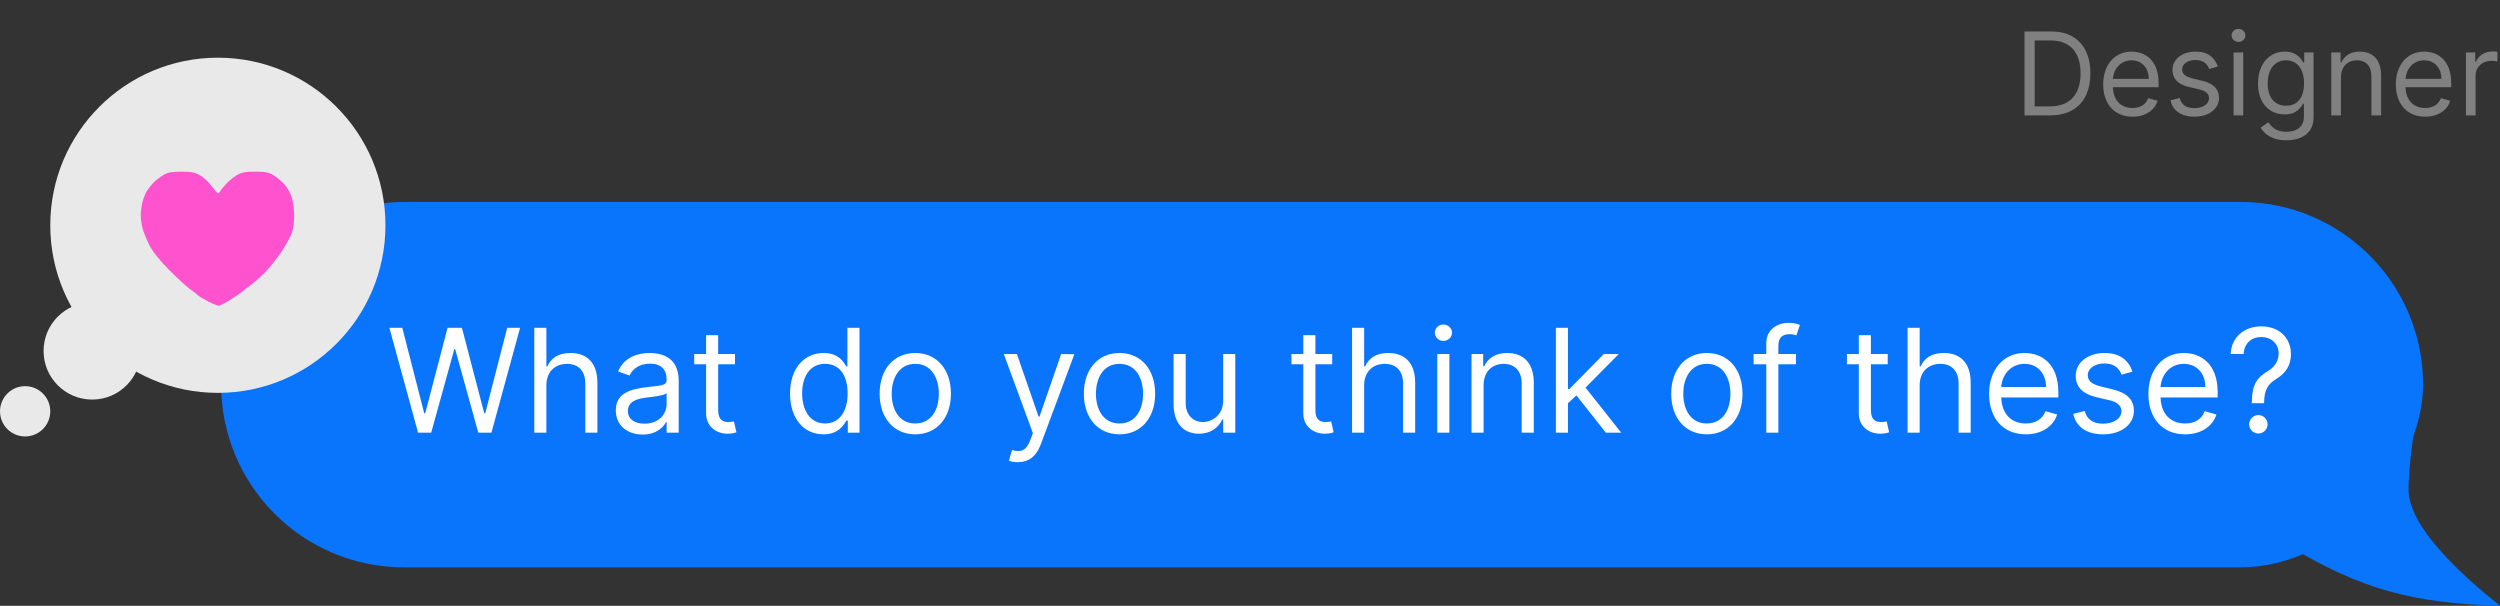 <svg width="260" height="63" viewBox="0 0 260 63" fill="none" xmlns="http://www.w3.org/2000/svg">
<rect x="0" y="0" width="260" height="63" fill="#333333" stroke="none"/>
<path d="M213.242 12C215.901 12 217.401 10.347 217.401 7.619C217.401 4.909 215.901 3.273 213.362 3.273H210.549V12H213.242ZM211.606 11.062V4.21H213.293C215.339 4.21 216.379 5.506 216.379 7.619C216.379 9.75 215.339 11.062 213.174 11.062H211.606ZM221.782 12.136C223.112 12.136 224.083 11.472 224.39 10.483L223.418 10.21C223.163 10.892 222.57 11.233 221.782 11.233C220.602 11.233 219.788 10.47 219.741 9.068H224.492V8.642C224.492 6.205 223.043 5.369 221.68 5.369C219.907 5.369 218.731 6.767 218.731 8.778C218.731 10.79 219.89 12.136 221.782 12.136ZM219.741 8.199C219.809 7.18 220.529 6.273 221.68 6.273C222.771 6.273 223.469 7.091 223.469 8.199H219.741ZM230.658 6.92C230.343 5.991 229.636 5.369 228.34 5.369C226.96 5.369 225.937 6.153 225.937 7.261C225.937 8.165 226.474 8.77 227.675 9.051L228.766 9.307C229.427 9.46 229.738 9.776 229.738 10.227C229.738 10.79 229.141 11.25 228.204 11.25C227.381 11.25 226.866 10.896 226.687 10.193L225.732 10.432C225.967 11.544 226.883 12.136 228.221 12.136C229.742 12.136 230.778 11.305 230.778 10.176C230.778 9.264 230.207 8.689 229.039 8.403L228.067 8.165C227.292 7.973 226.942 7.713 226.942 7.21C226.942 6.648 227.539 6.239 228.34 6.239C229.218 6.239 229.58 6.724 229.755 7.176L230.658 6.92ZM232.292 12H233.297V5.455H232.292V12ZM232.803 4.364C233.195 4.364 233.519 4.057 233.519 3.682C233.519 3.307 233.195 3 232.803 3C232.411 3 232.087 3.307 232.087 3.682C232.087 4.057 232.411 4.364 232.803 4.364ZM237.781 14.591C239.349 14.591 240.611 13.875 240.611 12.188V5.455H239.639V6.494H239.537C239.315 6.153 238.906 5.369 237.628 5.369C235.974 5.369 234.832 6.682 234.832 8.693C234.832 10.739 236.026 11.898 237.611 11.898C238.889 11.898 239.298 11.148 239.52 10.79H239.605V12.119C239.605 13.21 238.838 13.704 237.781 13.704C236.592 13.704 236.175 13.078 235.906 12.716L235.105 13.278C235.514 13.964 236.32 14.591 237.781 14.591ZM237.747 10.994C236.486 10.994 235.838 10.04 235.838 8.676C235.838 7.347 236.469 6.273 237.747 6.273C238.974 6.273 239.622 7.261 239.622 8.676C239.622 10.125 238.957 10.994 237.747 10.994ZM243.457 8.062C243.457 6.92 244.165 6.273 245.128 6.273C246.061 6.273 246.628 6.882 246.628 7.909V12H247.634V7.841C247.634 6.17 246.743 5.369 245.418 5.369C244.429 5.369 243.815 5.812 243.509 6.477H243.423V5.455H242.452V12H243.457V8.062ZM252.216 12.136C253.545 12.136 254.517 11.472 254.824 10.483L253.852 10.21C253.596 10.892 253.004 11.233 252.216 11.233C251.035 11.233 250.221 10.47 250.174 9.068H254.926V8.642C254.926 6.205 253.477 5.369 252.113 5.369C250.341 5.369 249.164 6.767 249.164 8.778C249.164 10.79 250.324 12.136 252.216 12.136ZM250.174 8.199C250.243 7.18 250.963 6.273 252.113 6.273C253.204 6.273 253.903 7.091 253.903 8.199H250.174ZM256.456 12H257.461V7.858C257.461 6.972 258.16 6.324 259.115 6.324C259.383 6.324 259.66 6.375 259.728 6.392V5.369C259.613 5.361 259.349 5.352 259.2 5.352C258.416 5.352 257.734 5.795 257.495 6.443H257.427V5.455H256.456V12Z" fill="#808080"/>
<rect width="229" height="38" rx="19" transform="matrix(-1 0 0 1 252 21)" fill="#0975FD"/>
<path d="M43.479 45H44.843L47.251 36.307H47.336L49.743 45H51.107L54.09 34.091H52.748L50.468 42.976H50.361L48.039 34.091H46.547L44.225 42.976H44.118L41.839 34.091H40.496L43.479 45ZM56.823 40.078C56.823 38.651 57.734 37.841 58.975 37.841C60.157 37.841 60.871 38.587 60.871 39.886V45H62.128V39.801C62.128 37.697 61.01 36.712 59.337 36.712C58.048 36.712 57.313 37.25 56.929 38.097H56.823V34.091H55.566V45H56.823V40.078ZM66.836 45.192C68.263 45.192 69.009 44.425 69.265 43.892H69.329V45H70.586V39.609C70.586 37.01 68.604 36.712 67.56 36.712C66.324 36.712 64.918 37.138 64.279 38.629L65.472 39.055C65.749 38.459 66.404 37.82 67.603 37.82C68.758 37.82 69.329 38.432 69.329 39.481V39.524C69.329 40.131 68.711 40.078 67.219 40.27C65.701 40.467 64.044 40.803 64.044 42.678C64.044 44.276 65.28 45.192 66.836 45.192ZM67.027 44.062C66.026 44.062 65.302 43.615 65.302 42.742C65.302 41.783 66.175 41.484 67.155 41.356C67.688 41.293 69.115 41.144 69.329 40.888V42.038C69.329 43.061 68.519 44.062 67.027 44.062ZM76.438 36.818H74.691V34.858H73.434V36.818H72.198V37.883H73.434V42.997C73.434 44.425 74.585 45.106 75.65 45.106C76.119 45.106 76.417 45.021 76.587 44.957L76.332 43.828C76.225 43.849 76.055 43.892 75.778 43.892C75.224 43.892 74.691 43.722 74.691 42.656V37.883H76.438V36.818ZM85.638 45.17C87.214 45.17 87.747 44.19 88.024 43.743H88.173V45H89.388V34.091H88.13V38.118H88.024C87.747 37.692 87.257 36.712 85.659 36.712C83.592 36.712 82.165 38.352 82.165 40.93C82.165 43.53 83.592 45.17 85.638 45.17ZM85.808 44.041C84.231 44.041 83.422 42.656 83.422 40.909C83.422 39.183 84.21 37.841 85.808 37.841C87.342 37.841 88.152 39.077 88.152 40.909C88.152 42.763 87.321 44.041 85.808 44.041ZM95.188 45.17C97.404 45.17 98.896 43.487 98.896 40.952C98.896 38.395 97.404 36.712 95.188 36.712C92.972 36.712 91.481 38.395 91.481 40.952C91.481 43.487 92.972 45.17 95.188 45.17ZM95.188 44.041C93.505 44.041 92.738 42.592 92.738 40.952C92.738 39.311 93.505 37.841 95.188 37.841C96.871 37.841 97.639 39.311 97.639 40.952C97.639 42.592 96.871 44.041 95.188 44.041ZM105.843 48.068C106.978 48.068 107.777 47.466 108.251 46.193L111.734 36.84L110.36 36.818L108.102 43.338H108.016L105.758 36.818H104.394L107.42 45.043L107.185 45.682C106.727 46.928 106.163 47.045 105.246 46.811L104.927 47.919C105.055 47.983 105.417 48.068 105.843 48.068ZM116.429 45.17C118.644 45.17 120.136 43.487 120.136 40.952C120.136 38.395 118.644 36.712 116.429 36.712C114.213 36.712 112.721 38.395 112.721 40.952C112.721 43.487 114.213 45.17 116.429 45.17ZM116.429 44.041C114.745 44.041 113.978 42.592 113.978 40.952C113.978 39.311 114.745 37.841 116.429 37.841C118.112 37.841 118.879 39.311 118.879 40.952C118.879 42.592 118.112 44.041 116.429 44.041ZM127.211 41.655C127.211 43.189 126.039 43.892 125.102 43.892C124.058 43.892 123.312 43.125 123.312 41.932V36.818H122.055V42.017C122.055 44.105 123.163 45.106 124.697 45.106C125.933 45.106 126.742 44.446 127.126 43.615H127.211V45H128.468V36.818H127.211V41.655ZM138.548 36.818H136.801V34.858H135.543V36.818H134.308V37.883H135.543V42.997C135.543 44.425 136.694 45.106 137.759 45.106C138.228 45.106 138.526 45.021 138.697 44.957L138.441 43.828C138.335 43.849 138.164 43.892 137.887 43.892C137.333 43.892 136.801 43.722 136.801 42.656V37.883H138.548V36.818ZM141.872 40.078C141.872 38.651 142.782 37.841 144.024 37.841C145.206 37.841 145.92 38.587 145.92 39.886V45H147.177V39.801C147.177 37.697 146.058 36.712 144.386 36.712C143.097 36.712 142.362 37.25 141.978 38.097H141.872V34.091H140.614V45H141.872V40.078ZM149.477 45H150.734V36.818H149.477V45ZM150.116 35.455C150.606 35.455 151.011 35.071 151.011 34.602C151.011 34.133 150.606 33.75 150.116 33.75C149.626 33.75 149.221 34.133 149.221 34.602C149.221 35.071 149.626 35.455 150.116 35.455ZM154.293 40.078C154.293 38.651 155.178 37.841 156.381 37.841C157.548 37.841 158.256 38.603 158.256 39.886V45H159.514V39.801C159.514 37.713 158.4 36.712 156.744 36.712C155.508 36.712 154.741 37.266 154.357 38.097H154.251V36.818H153.036V45H154.293V40.078ZM161.811 45H163.068V41.937L163.947 41.122L167.01 45H168.608L164.895 40.312L168.352 36.818H166.797L163.217 40.462H163.068V34.091H161.811V45ZM177.513 45.17C179.728 45.17 181.22 43.487 181.22 40.952C181.22 38.395 179.728 36.712 177.513 36.712C175.297 36.712 173.805 38.395 173.805 40.952C173.805 43.487 175.297 45.17 177.513 45.17ZM177.513 44.041C175.829 44.041 175.062 42.592 175.062 40.952C175.062 39.311 175.829 37.841 177.513 37.841C179.196 37.841 179.963 39.311 179.963 40.952C179.963 42.592 179.196 44.041 177.513 44.041ZM186.782 36.818H184.95V35.987C184.95 35.178 185.291 34.751 186.122 34.751C186.484 34.751 186.697 34.837 186.825 34.879L187.187 33.793C186.995 33.707 186.612 33.58 185.994 33.58C184.822 33.58 183.693 34.283 183.693 35.689V36.818H182.372V37.883H183.693V45H184.95V37.883H186.782V36.818ZM196.321 36.818H194.574V34.858H193.317V36.818H192.081V37.883H193.317V42.997C193.317 44.425 194.467 45.106 195.533 45.106C196.002 45.106 196.3 45.021 196.47 44.957L196.215 43.828C196.108 43.849 195.938 43.892 195.661 43.892C195.107 43.892 194.574 43.722 194.574 42.656V37.883H196.321V36.818ZM199.645 40.078C199.645 38.651 200.556 37.841 201.797 37.841C202.979 37.841 203.693 38.587 203.693 39.886V45H204.95V39.801C204.95 37.697 203.832 36.712 202.159 36.712C200.87 36.712 200.135 37.25 199.752 38.097H199.645V34.091H198.388V45H199.645V40.078ZM210.681 45.17C212.343 45.17 213.557 44.34 213.941 43.104L212.726 42.763C212.406 43.615 211.666 44.041 210.681 44.041C209.205 44.041 208.188 43.088 208.129 41.335H214.068V40.803C214.068 37.756 212.257 36.712 210.553 36.712C208.337 36.712 206.867 38.459 206.867 40.973C206.867 43.487 208.316 45.17 210.681 45.17ZM208.129 40.249C208.214 38.975 209.115 37.841 210.553 37.841C211.916 37.841 212.79 38.864 212.79 40.249H208.129ZM221.776 38.651C221.382 37.489 220.498 36.712 218.878 36.712C217.153 36.712 215.874 37.692 215.874 39.077C215.874 40.206 216.545 40.962 218.047 41.314L219.411 41.633C220.237 41.825 220.626 42.219 220.626 42.784C220.626 43.487 219.88 44.062 218.708 44.062C217.68 44.062 217.035 43.62 216.812 42.742L215.618 43.04C215.911 44.43 217.057 45.17 218.729 45.17C220.631 45.17 221.925 44.132 221.925 42.72C221.925 41.58 221.211 40.861 219.752 40.504L218.537 40.206C217.568 39.966 217.131 39.641 217.131 39.013C217.131 38.31 217.877 37.798 218.878 37.798C219.976 37.798 220.428 38.406 220.647 38.97L221.776 38.651ZM227.248 45.17C228.91 45.17 230.124 44.34 230.508 43.104L229.293 42.763C228.974 43.615 228.233 44.041 227.248 44.041C225.772 44.041 224.755 43.088 224.696 41.335H230.636V40.803C230.636 37.756 228.825 36.712 227.12 36.712C224.904 36.712 223.434 38.459 223.434 40.973C223.434 43.487 224.883 45.17 227.248 45.17ZM224.696 40.249C224.782 38.975 225.682 37.841 227.12 37.841C228.484 37.841 229.357 38.864 229.357 40.249H224.696ZM234.189 41.932H235.467V41.868C235.488 40.547 235.829 39.972 236.767 39.386C237.704 38.816 238.258 37.995 238.258 36.818C238.258 35.156 237.044 33.942 235.169 33.942C233.443 33.942 232.074 35.007 231.994 36.818H233.336C233.416 35.561 234.295 35.05 235.169 35.05C236.17 35.05 236.98 35.71 236.98 36.754C236.98 37.601 236.495 38.209 235.872 38.587C234.828 39.221 234.205 39.838 234.189 41.868V41.932ZM234.87 45.085C235.398 45.085 235.829 44.654 235.829 44.126C235.829 43.599 235.398 43.168 234.87 43.168C234.343 43.168 233.912 43.599 233.912 44.126C233.912 44.654 234.343 45.085 234.87 45.085Z" fill="white"/>
<path d="M40.087 23.429C40.087 33.055 32.284 40.858 22.658 40.858C13.032 40.858 5.229 33.055 5.229 23.429C5.229 13.803 13.032 6 22.658 6C32.284 6 40.087 13.803 40.087 23.429Z" fill="#E9E9EA"/>
<path d="M14.64 36.501C14.64 39.293 12.378 41.556 9.586 41.556C6.795 41.556 4.532 39.293 4.532 36.501C4.532 33.71 6.795 31.447 9.586 31.447C12.378 31.447 14.64 33.71 14.64 36.501Z" fill="#E9E9EA"/>
<path d="M5.229 42.776C5.229 44.219 4.058 45.39 2.614 45.39C1.171 45.39 0 44.219 0 42.776C0 41.332 1.171 40.161 2.614 40.161C4.058 40.161 5.229 41.332 5.229 42.776Z" fill="#E9E9EA"/>
<path fill-rule="evenodd" clip-rule="evenodd" d="M16.977 18.206C16.658 18.4 16.219 18.737 16.002 18.955C15.784 19.172 15.466 19.565 15.294 19.827C15.122 20.09 14.904 20.635 14.811 21.039C14.717 21.442 14.64 22.047 14.64 22.382C14.64 22.718 14.716 23.306 14.807 23.689C14.899 24.073 15.221 24.873 15.523 25.467C15.884 26.177 16.597 27.076 17.599 28.085C18.439 28.93 19.401 29.814 19.736 30.048C20.072 30.283 20.453 30.579 20.583 30.706C20.714 30.832 21.201 31.129 21.667 31.365C22.132 31.601 22.621 31.794 22.753 31.794C22.886 31.794 23.496 31.47 24.11 31.075C24.724 30.679 25.265 30.302 25.314 30.238C25.361 30.174 25.675 29.93 26.011 29.696C26.346 29.462 27.021 28.871 27.512 28.382C28.001 27.893 28.788 26.911 29.259 26.201C29.73 25.491 30.225 24.596 30.358 24.212C30.492 23.829 30.598 23.029 30.594 22.435C30.59 21.841 30.479 20.993 30.349 20.55C30.218 20.108 29.873 19.486 29.582 19.169C29.291 18.851 28.781 18.425 28.447 18.222C27.971 17.932 27.559 17.852 26.534 17.852C25.512 17.852 25.095 17.932 24.625 18.218C24.295 18.42 23.803 18.822 23.532 19.112C23.261 19.402 22.963 19.766 22.869 19.921C22.717 20.174 22.667 20.165 22.394 19.836C22.226 19.633 21.932 19.27 21.741 19.029C21.549 18.788 21.117 18.424 20.782 18.221C20.304 17.932 19.888 17.852 18.865 17.852C17.858 17.852 17.424 17.933 16.977 18.206Z" fill="#FF52CF"/>
<path d="M250.486 50.915C250.486 47.017 251.874 40 251.874 40L238 56.763C245.579 61.292 250.886 62.74 260 63C256.037 59.837 250.486 54.814 250.486 50.915Z" fill="#0975FD"/>
</svg>
